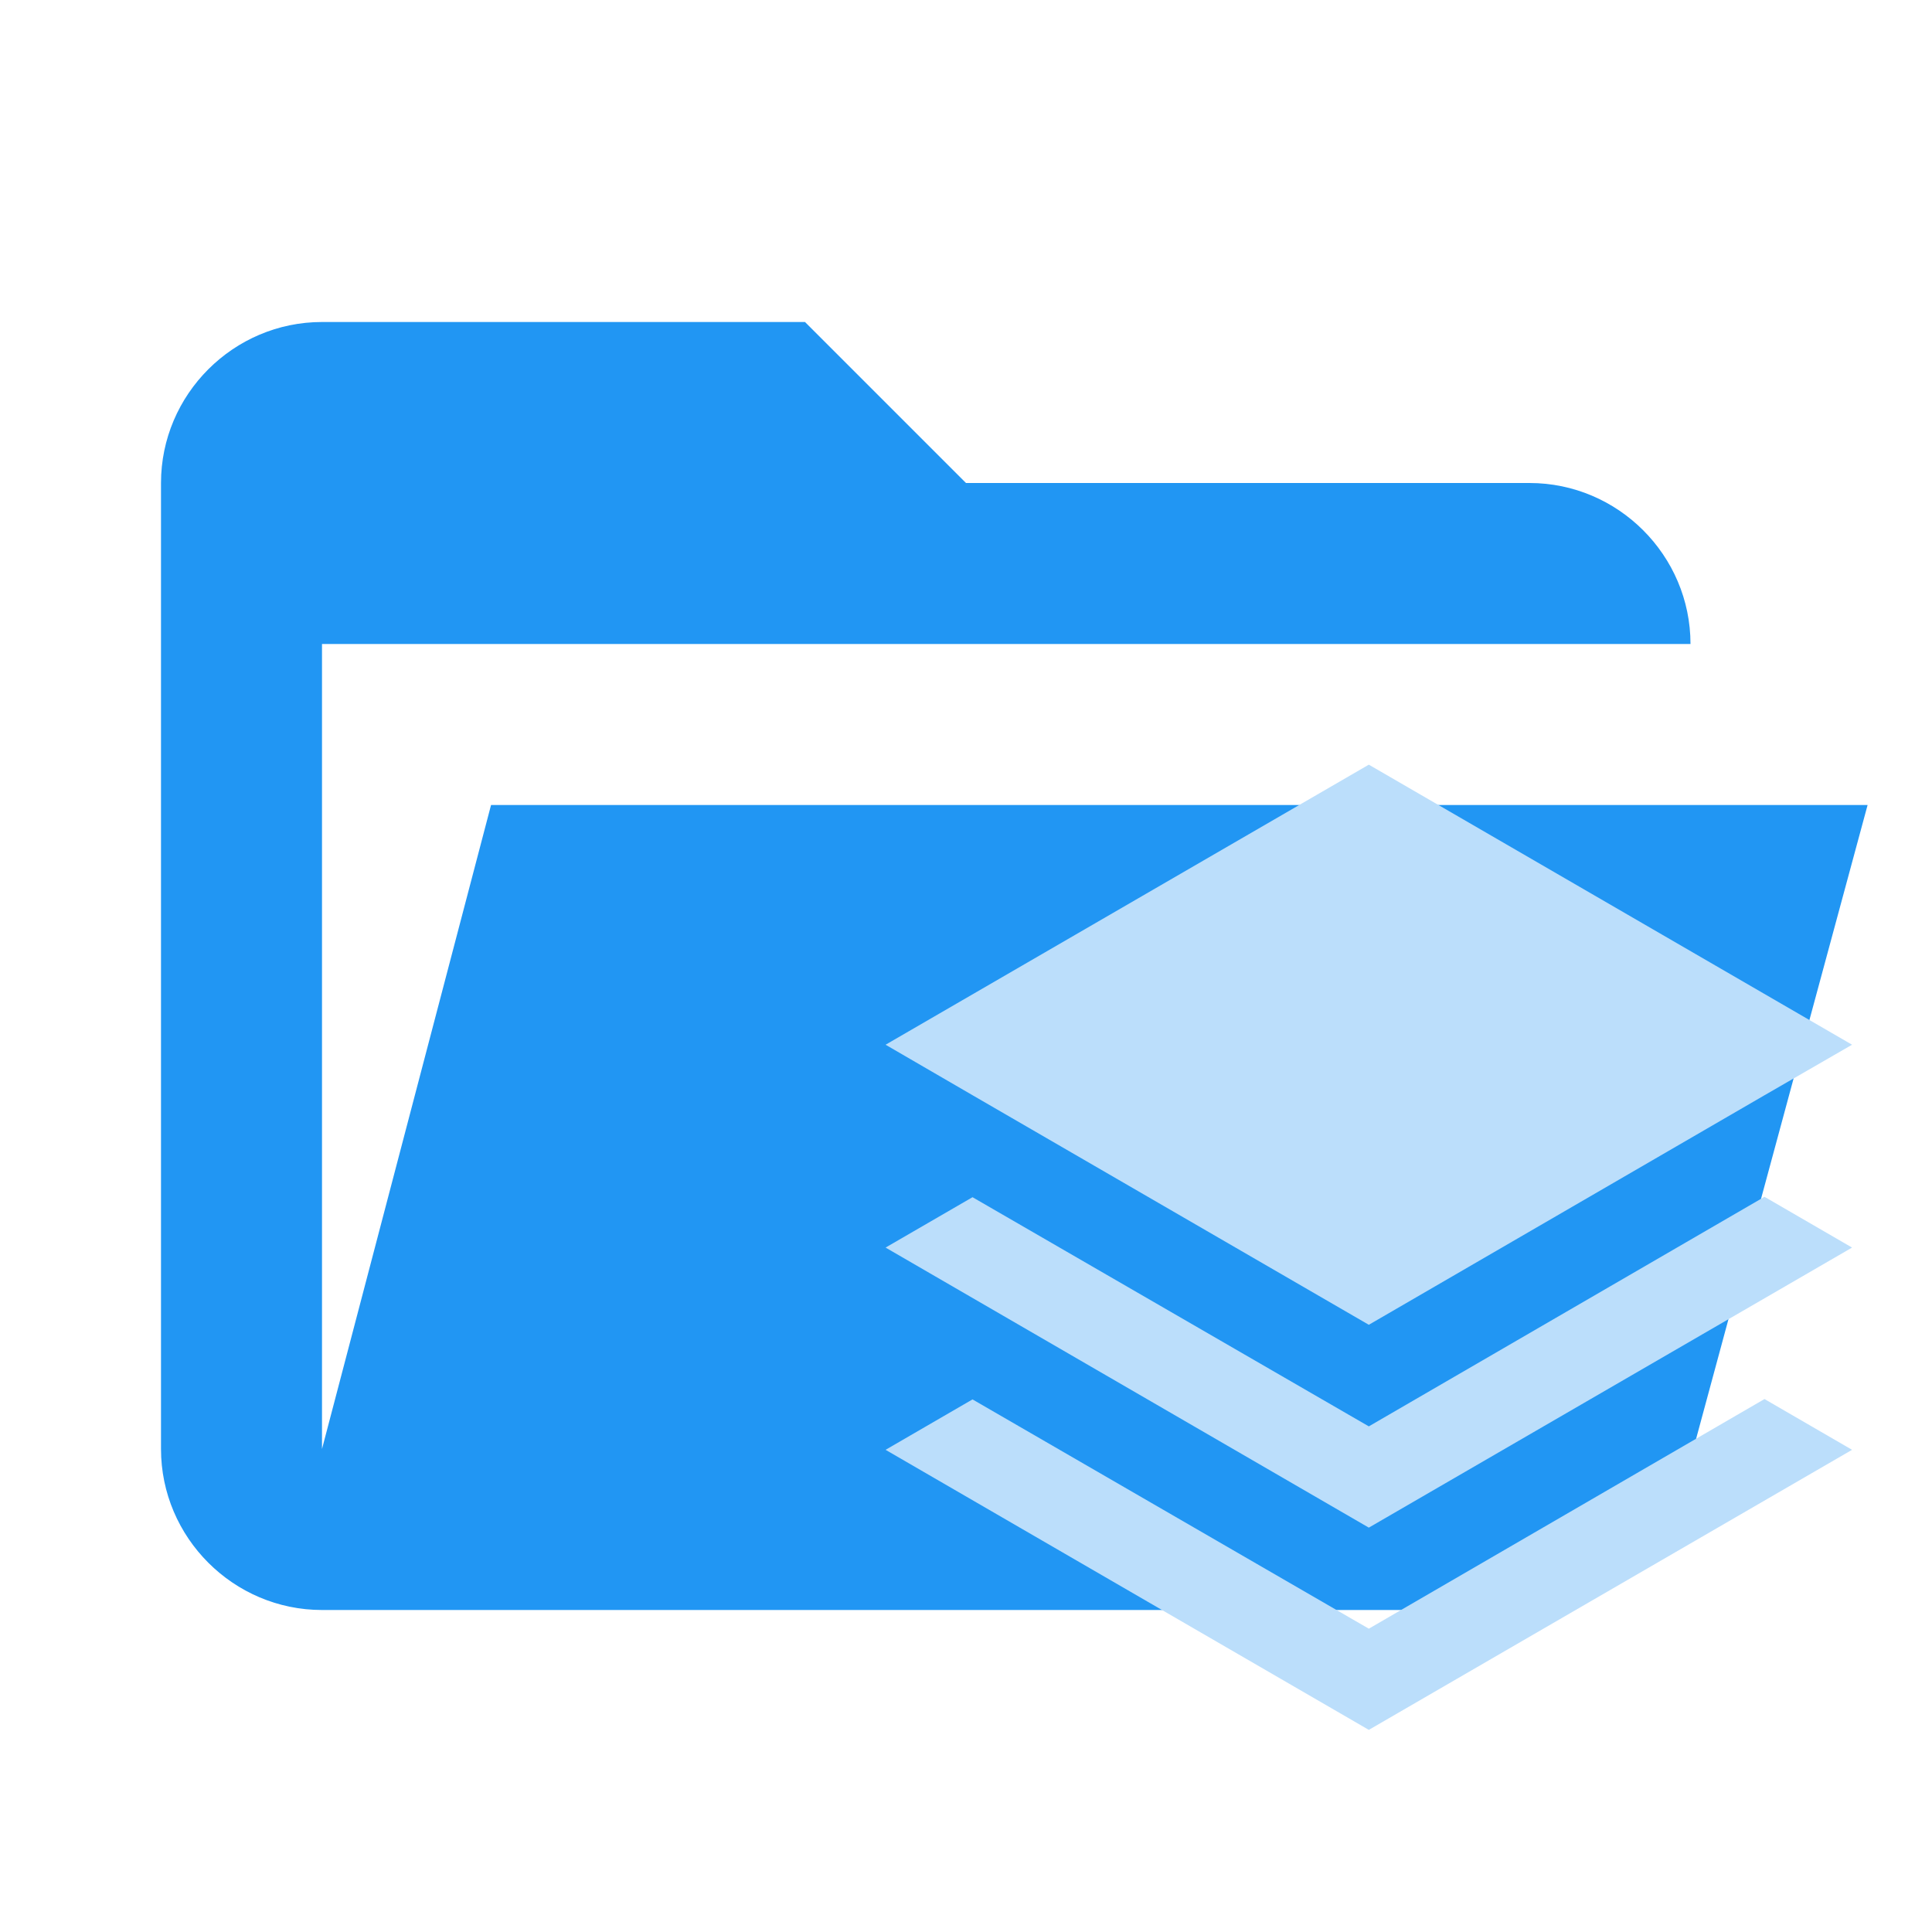 <?xml version="1.0" encoding="UTF-8" standalone="no"?>
<svg
   style="enable-background:new 0 0 24 24"
   viewBox="0 0 24 24"
   xml:space="preserve"
   version="1.1"
   id="svg2"
   sodipodi:docname="folder-platform-open.svg"
   inkscape:version="1.3 (0e150ed, 2023-07-21)"
   xmlns:inkscape="http://www.inkscape.org/namespaces/inkscape"
   xmlns:sodipodi="http://sodipodi.sourceforge.net/DTD/sodipodi-0.dtd"
   xmlns="http://www.w3.org/2000/svg"
   xmlns:svg="http://www.w3.org/2000/svg"><defs
     id="defs2" /><sodipodi:namedview
     id="namedview2"
     pagecolor="#ffffff"
     bordercolor="#000000"
     borderopacity="0.25"
     inkscape:showpageshadow="2"
     inkscape:pageopacity="0.0"
     inkscape:pagecheckerboard="0"
     inkscape:deskcolor="#d1d1d1"
     inkscape:zoom="36.041667"
     inkscape:cx="12"
     inkscape:cy="12.013873"
     inkscape:window-width="1440"
     inkscape:window-height="1567"
     inkscape:window-x="3240"
     inkscape:window-y="25"
     inkscape:window-maximized="0"
     inkscape:current-layer="svg2" /><path
     d="M19 20H4c-1.1 0-2-.9-2-2V6c0-1.1.9-2 2-2h6l2 2h7c1.1 0 2 .9 2 2H4v10l2.1-8h17.1l-2.3 8.5c-.2.9-1 1.5-1.9 1.5z"
     style="fill:#2196f3;fill-opacity:1"
     id="path1" /><g
     id="g3"
     transform="matrix(0.667,0,0,0.497,9,8.505)"
     style="fill:#bbdefb;fill-opacity:1"><path
       d="M 19.369,12.801 12,18.539 4.619,12.811 3,14.07 l 9,7 9,-7 z m 0,5.055 L 12,23.596 4.619,17.865 3,19.125 l 9,7 9,-7 z"
       id="path3"
       style="fill:#bbdefb;fill-opacity:1" /><path
       d="m 12,16 7.36,-5.73 1.64,-1.27 -9,-7 -9,7 L 4.63,10.27"
       id="path1-9"
       style="display:inline;fill:#bbdefb;fill-opacity:1" /></g></svg>

